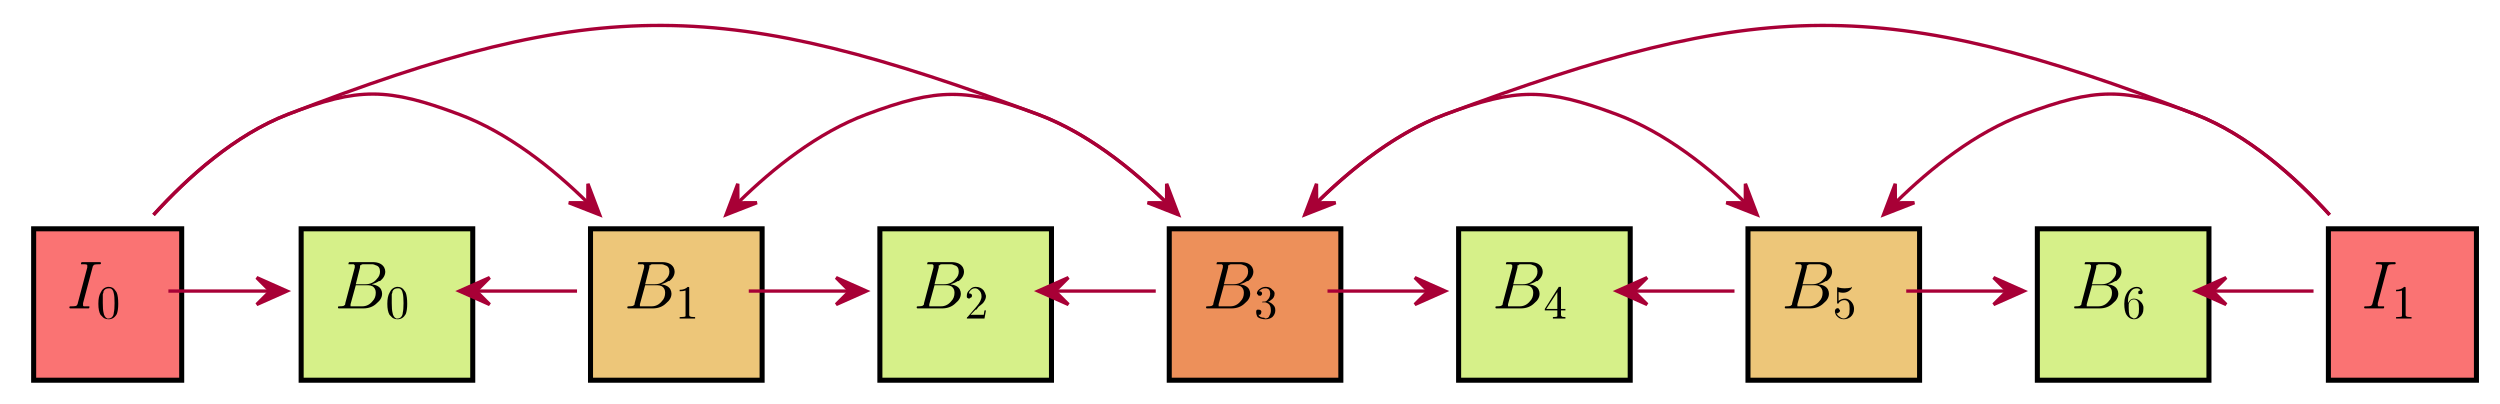 <?xml version="1.0" encoding="UTF-8" standalone="no"?><svg xmlns="http://www.w3.org/2000/svg" xmlns:xlink="http://www.w3.org/1999/xlink" contentScriptType="application/ecmascript" contentStyleType="text/css" height="120px" preserveAspectRatio="none" style="width:743px;height:120px;" version="1.1" viewBox="0 0 743 120" width="743px" zoomAndPan="magnify"><defs><filter height="300%" id="f193chh632ljaj" width="300%" x="-1" y="-1"><feGaussianBlur result="blurOut" stdDeviation="2.0"/><feColorMatrix in="blurOut" result="blurOut2" type="matrix" values="0 0 0 0 0 0 0 0 0 0 0 0 0 0 0 0 0 0 .4 0"/><feOffset dx="4.0" dy="4.0" in="blurOut2" result="blurOut3"/><feBlend in="SourceGraphic" in2="blurOut3" mode="normal"/></filter></defs><g><!--MD5=[6b0e729622303f4def5f3eba755f4c5f]
entity b0--><rect fill="#fa7373" filter="url(#f193chh632ljaj)" height="45" style="stroke: #000000; stroke-width: 1.5;" width="44" x="6" y="64"/><svg x="16" y="74"><!--Generated by the Batik Graphics2D SVG Generator--><defs id="genericDefs"
  /><g
  ><g transform="scale(20,20) translate(0.2,0.883)" style="font-size:1; text-rendering:geometricPrecision; color-rendering:optimizeQuality; image-rendering:optimizeQuality; font-family:&apos;jlm_cmmi10&apos;; color-interpolation:linearRGB;"
    ><path style="stroke:none;" d="M0.375 -0.609 L0.234 -0.078 Q0.234 -0.062 0.234 -0.047 Q0.234 -0.031 0.25 -0.031 L0.25 -0.031 L0.25 -0.031 Q0.25 -0.031 0.266 -0.031 Q0.281 -0.031 0.297 -0.031 Q0.328 -0.031 0.328 -0.031 Q0.328 -0.016 0.328 -0.016 Q0.328 0 0.312 0 L0.188 0 L0.188 0 L0.047 0 L0.047 0 Q0.031 0 0.031 -0.016 Q0.031 -0.031 0.047 -0.031 Q0.047 -0.031 0.062 -0.031 Q0.141 -0.031 0.141 -0.047 Q0.156 -0.062 0.156 -0.078 L0.297 -0.609 Q0.297 -0.625 0.297 -0.641 Q0.297 -0.656 0.25 -0.656 L0.25 -0.656 L0.219 -0.656 Q0.203 -0.656 0.203 -0.656 Q0.203 -0.688 0.219 -0.688 L0.344 -0.688 L0.344 -0.688 L0.484 -0.688 L0.484 -0.688 Q0.5 -0.688 0.5 -0.672 Q0.5 -0.656 0.484 -0.656 Q0.484 -0.656 0.469 -0.656 Q0.391 -0.656 0.391 -0.641 Q0.375 -0.625 0.375 -0.609 Z"
    /></g
    ><g transform="matrix(20,0,0,20,0,0) translate(0.64,1.033) scale(0.7,0.7)" style="font-size:1; text-rendering:geometricPrecision; color-rendering:optimizeQuality; image-rendering:optimizeQuality; font-family:&apos;jlm_cmr10&apos;; color-interpolation:linearRGB;"
    ><path style="stroke:none;" d="M0.453 -0.312 Q0.453 -0.172 0.422 -0.094 Q0.359 0.016 0.25 0.016 Q0.156 0.016 0.109 -0.047 Q0.094 -0.062 0.078 -0.078 Q0.031 -0.156 0.031 -0.312 Q0.031 -0.469 0.078 -0.547 Q0.125 -0.656 0.234 -0.672 L0.25 -0.672 Q0.344 -0.672 0.391 -0.594 L0.391 -0.594 Q0.406 -0.578 0.422 -0.547 Q0.453 -0.469 0.453 -0.312 ZM0.25 0 L0.25 0 Q0.312 0 0.344 -0.062 Q0.359 -0.094 0.359 -0.125 Q0.375 -0.188 0.375 -0.328 Q0.375 -0.469 0.359 -0.531 Q0.344 -0.625 0.281 -0.641 Q0.266 -0.641 0.25 -0.641 Q0.172 -0.641 0.141 -0.578 Q0.141 -0.547 0.125 -0.516 Q0.125 -0.469 0.125 -0.328 Q0.125 -0.188 0.141 -0.125 Q0.156 -0.031 0.219 0 Q0.234 0 0.25 0 Z"
    /></g
  ></g
></svg
>
<!--MD5=[55492eb1c4b62cc9e892e1fafdaeb44c]
entity b1--><rect fill="#d6f089" filter="url(#f193chh632ljaj)" height="45" style="stroke: #000000; stroke-width: 1.5;" width="51" x="85.5" y="64"/><svg x="95.5" y="74"><!--Generated by the Batik Graphics2D SVG Generator--><defs id="genericDefs"
  /><g
  ><g transform="scale(20,20) translate(0.2,0.883)" style="font-size:1; text-rendering:geometricPrecision; color-rendering:optimizeQuality; image-rendering:optimizeQuality; font-family:&apos;jlm_cmmi10&apos;; color-interpolation:linearRGB;"
    ><path style="stroke:none;" d="M0.156 -0.078 L0.297 -0.609 Q0.297 -0.625 0.297 -0.641 Q0.297 -0.641 0.281 -0.656 L0.281 -0.656 L0.281 -0.656 Q0.281 -0.656 0.266 -0.656 Q0.25 -0.656 0.234 -0.656 Q0.203 -0.656 0.203 -0.656 Q0.203 -0.688 0.219 -0.688 L0.219 -0.688 L0.219 -0.688 L0.234 -0.688 L0.562 -0.688 Q0.688 -0.688 0.734 -0.609 Q0.75 -0.578 0.75 -0.547 Q0.75 -0.469 0.672 -0.406 Q0.672 -0.406 0.656 -0.406 Q0.609 -0.375 0.547 -0.359 Q0.656 -0.344 0.688 -0.281 Q0.703 -0.25 0.703 -0.219 Q0.703 -0.141 0.625 -0.078 L0.625 -0.078 Q0.547 0 0.422 0 L0.062 0 Q0.047 0 0.047 -0.016 Q0.047 -0.031 0.062 -0.031 L0.062 -0.031 Q0.141 -0.031 0.141 -0.047 Q0.156 -0.047 0.156 -0.078 Q0.156 -0.078 0.156 -0.078 ZM0.312 -0.359 L0.453 -0.359 Q0.562 -0.359 0.625 -0.438 Q0.672 -0.484 0.672 -0.547 Q0.672 -0.625 0.609 -0.641 Q0.578 -0.656 0.562 -0.656 L0.422 -0.656 Q0.391 -0.656 0.391 -0.641 L0.391 -0.641 L0.391 -0.641 L0.375 -0.641 L0.375 -0.641 Q0.375 -0.641 0.375 -0.609 L0.312 -0.359 ZM0.266 -0.031 L0.406 -0.031 Q0.5 -0.031 0.562 -0.109 Q0.609 -0.156 0.609 -0.234 Q0.609 -0.297 0.562 -0.328 Q0.531 -0.344 0.5 -0.344 L0.312 -0.344 L0.234 -0.062 Q0.234 -0.047 0.234 -0.047 Q0.234 -0.031 0.234 -0.031 L0.234 -0.031 L0.234 -0.031 L0.25 -0.031 Q0.25 -0.031 0.266 -0.031 Z"
    /></g
    ><g transform="matrix(20,0,0,20,0,0) translate(0.959,1.033) scale(0.7,0.7)" style="font-size:1; text-rendering:geometricPrecision; color-rendering:optimizeQuality; image-rendering:optimizeQuality; font-family:&apos;jlm_cmr10&apos;; color-interpolation:linearRGB;"
    ><path style="stroke:none;" d="M0.453 -0.312 Q0.453 -0.172 0.422 -0.094 Q0.359 0.016 0.25 0.016 Q0.156 0.016 0.109 -0.047 Q0.094 -0.062 0.078 -0.078 Q0.031 -0.156 0.031 -0.312 Q0.031 -0.469 0.078 -0.547 Q0.125 -0.656 0.234 -0.672 L0.25 -0.672 Q0.344 -0.672 0.391 -0.594 L0.391 -0.594 Q0.406 -0.578 0.422 -0.547 Q0.453 -0.469 0.453 -0.312 ZM0.25 0 L0.25 0 Q0.312 0 0.344 -0.062 Q0.359 -0.094 0.359 -0.125 Q0.375 -0.188 0.375 -0.328 Q0.375 -0.469 0.359 -0.531 Q0.344 -0.625 0.281 -0.641 Q0.266 -0.641 0.25 -0.641 Q0.172 -0.641 0.141 -0.578 Q0.141 -0.547 0.125 -0.516 Q0.125 -0.469 0.125 -0.328 Q0.125 -0.188 0.141 -0.125 Q0.156 -0.031 0.219 0 Q0.234 0 0.25 0 Z"
    /></g
  ></g
></svg
>
<!--MD5=[bb04a20f8ffc3fa40d9086bdeb8759dc]
entity b2--><rect fill="#edc679" filter="url(#f193chh632ljaj)" height="45" style="stroke: #000000; stroke-width: 1.5;" width="51" x="171.5" y="64"/><svg x="181.5" y="74"><!--Generated by the Batik Graphics2D SVG Generator--><defs id="genericDefs"
  /><g
  ><g transform="scale(20,20) translate(0.2,0.883)" style="font-size:1; text-rendering:geometricPrecision; color-rendering:optimizeQuality; image-rendering:optimizeQuality; font-family:&apos;jlm_cmmi10&apos;; color-interpolation:linearRGB;"
    ><path style="stroke:none;" d="M0.156 -0.078 L0.297 -0.609 Q0.297 -0.625 0.297 -0.641 Q0.297 -0.641 0.281 -0.656 L0.281 -0.656 L0.281 -0.656 Q0.281 -0.656 0.266 -0.656 Q0.25 -0.656 0.234 -0.656 Q0.203 -0.656 0.203 -0.656 Q0.203 -0.688 0.219 -0.688 L0.219 -0.688 L0.219 -0.688 L0.234 -0.688 L0.562 -0.688 Q0.688 -0.688 0.734 -0.609 Q0.75 -0.578 0.75 -0.547 Q0.75 -0.469 0.672 -0.406 Q0.672 -0.406 0.656 -0.406 Q0.609 -0.375 0.547 -0.359 Q0.656 -0.344 0.688 -0.281 Q0.703 -0.25 0.703 -0.219 Q0.703 -0.141 0.625 -0.078 L0.625 -0.078 Q0.547 0 0.422 0 L0.062 0 Q0.047 0 0.047 -0.016 Q0.047 -0.031 0.062 -0.031 L0.062 -0.031 Q0.141 -0.031 0.141 -0.047 Q0.156 -0.047 0.156 -0.078 Q0.156 -0.078 0.156 -0.078 ZM0.312 -0.359 L0.453 -0.359 Q0.562 -0.359 0.625 -0.438 Q0.672 -0.484 0.672 -0.547 Q0.672 -0.625 0.609 -0.641 Q0.578 -0.656 0.562 -0.656 L0.422 -0.656 Q0.391 -0.656 0.391 -0.641 L0.391 -0.641 L0.391 -0.641 L0.375 -0.641 L0.375 -0.641 Q0.375 -0.641 0.375 -0.609 L0.312 -0.359 ZM0.266 -0.031 L0.406 -0.031 Q0.5 -0.031 0.562 -0.109 Q0.609 -0.156 0.609 -0.234 Q0.609 -0.297 0.562 -0.328 Q0.531 -0.344 0.5 -0.344 L0.312 -0.344 L0.234 -0.062 Q0.234 -0.047 0.234 -0.047 Q0.234 -0.031 0.234 -0.031 L0.234 -0.031 L0.234 -0.031 L0.25 -0.031 Q0.25 -0.031 0.266 -0.031 Z"
    /></g
    ><g transform="matrix(20,0,0,20,0,0) translate(0.959,1.033) scale(0.7,0.7)" style="font-size:1; text-rendering:geometricPrecision; color-rendering:optimizeQuality; image-rendering:optimizeQuality; font-family:&apos;jlm_cmr10&apos;; color-interpolation:linearRGB;"
    ><path style="stroke:none;" d="M0.297 -0.641 L0.297 -0.078 Q0.297 -0.047 0.312 -0.047 Q0.328 -0.031 0.391 -0.031 L0.422 -0.031 L0.422 0 Q0.391 0 0.25 0 Q0.125 0 0.094 0 L0.094 -0.031 L0.125 -0.031 Q0.203 -0.031 0.219 -0.047 L0.219 -0.047 Q0.219 -0.062 0.219 -0.078 L0.219 -0.594 Q0.172 -0.578 0.094 -0.578 L0.094 -0.609 Q0.203 -0.609 0.266 -0.672 Q0.297 -0.672 0.297 -0.656 L0.297 -0.656 L0.297 -0.656 Q0.297 -0.656 0.297 -0.641 Z"
    /></g
  ></g
></svg
>
<!--MD5=[e9d95f20fc99ce2fb8b977df372e67de]
entity b3--><rect fill="#d6f089" filter="url(#f193chh632ljaj)" height="45" style="stroke: #000000; stroke-width: 1.5;" width="51" x="257.5" y="64"/><svg x="267.5" y="74"><!--Generated by the Batik Graphics2D SVG Generator--><defs id="genericDefs"
  /><g
  ><g transform="scale(20,20) translate(0.2,0.883)" style="font-size:1; text-rendering:geometricPrecision; color-rendering:optimizeQuality; image-rendering:optimizeQuality; font-family:&apos;jlm_cmmi10&apos;; color-interpolation:linearRGB;"
    ><path style="stroke:none;" d="M0.156 -0.078 L0.297 -0.609 Q0.297 -0.625 0.297 -0.641 Q0.297 -0.641 0.281 -0.656 L0.281 -0.656 L0.281 -0.656 Q0.281 -0.656 0.266 -0.656 Q0.25 -0.656 0.234 -0.656 Q0.203 -0.656 0.203 -0.656 Q0.203 -0.688 0.219 -0.688 L0.219 -0.688 L0.219 -0.688 L0.234 -0.688 L0.562 -0.688 Q0.688 -0.688 0.734 -0.609 Q0.75 -0.578 0.75 -0.547 Q0.75 -0.469 0.672 -0.406 Q0.672 -0.406 0.656 -0.406 Q0.609 -0.375 0.547 -0.359 Q0.656 -0.344 0.688 -0.281 Q0.703 -0.25 0.703 -0.219 Q0.703 -0.141 0.625 -0.078 L0.625 -0.078 Q0.547 0 0.422 0 L0.062 0 Q0.047 0 0.047 -0.016 Q0.047 -0.031 0.062 -0.031 L0.062 -0.031 Q0.141 -0.031 0.141 -0.047 Q0.156 -0.047 0.156 -0.078 Q0.156 -0.078 0.156 -0.078 ZM0.312 -0.359 L0.453 -0.359 Q0.562 -0.359 0.625 -0.438 Q0.672 -0.484 0.672 -0.547 Q0.672 -0.625 0.609 -0.641 Q0.578 -0.656 0.562 -0.656 L0.422 -0.656 Q0.391 -0.656 0.391 -0.641 L0.391 -0.641 L0.391 -0.641 L0.375 -0.641 L0.375 -0.641 Q0.375 -0.641 0.375 -0.609 L0.312 -0.359 ZM0.266 -0.031 L0.406 -0.031 Q0.5 -0.031 0.562 -0.109 Q0.609 -0.156 0.609 -0.234 Q0.609 -0.297 0.562 -0.328 Q0.531 -0.344 0.5 -0.344 L0.312 -0.344 L0.234 -0.062 Q0.234 -0.047 0.234 -0.047 Q0.234 -0.031 0.234 -0.031 L0.234 -0.031 L0.234 -0.031 L0.25 -0.031 Q0.25 -0.031 0.266 -0.031 Z"
    /></g
    ><g transform="matrix(20,0,0,20,0,0) translate(0.959,1.033) scale(0.7,0.7)" style="font-size:1; text-rendering:geometricPrecision; color-rendering:optimizeQuality; image-rendering:optimizeQuality; font-family:&apos;jlm_cmr10&apos;; color-interpolation:linearRGB;"
    ><path style="stroke:none;" d="M0.453 -0.172 L0.453 -0.172 L0.422 0 L0.047 0 Q0.047 -0.031 0.062 -0.031 L0.062 -0.031 L0.25 -0.25 Q0.359 -0.375 0.359 -0.469 Q0.359 -0.562 0.297 -0.609 L0.297 -0.609 L0.297 -0.609 Q0.266 -0.641 0.219 -0.641 Q0.156 -0.641 0.109 -0.578 Q0.094 -0.562 0.094 -0.531 Q0.094 -0.531 0.109 -0.531 Q0.141 -0.531 0.156 -0.5 L0.156 -0.5 Q0.156 -0.484 0.156 -0.484 Q0.156 -0.438 0.109 -0.438 Q0.109 -0.422 0.109 -0.422 Q0.062 -0.422 0.047 -0.453 Q0.047 -0.469 0.047 -0.484 Q0.047 -0.562 0.109 -0.609 Q0.156 -0.672 0.234 -0.672 Q0.344 -0.672 0.406 -0.594 Q0.438 -0.547 0.453 -0.484 Q0.453 -0.484 0.453 -0.469 Q0.453 -0.406 0.391 -0.328 Q0.359 -0.297 0.297 -0.25 L0.25 -0.188 L0.234 -0.188 L0.125 -0.078 L0.312 -0.078 Q0.391 -0.078 0.406 -0.078 Q0.406 -0.094 0.422 -0.172 L0.453 -0.172 Z"
    /></g
  ></g
></svg
>
<!--MD5=[1ce960fb38560755b862e8efbf4a4ac4]
entity b4--><rect fill="#ed905a" filter="url(#f193chh632ljaj)" height="45" style="stroke: #000000; stroke-width: 1.5;" width="51" x="343.5" y="64"/><svg x="353.5" y="74"><!--Generated by the Batik Graphics2D SVG Generator--><defs id="genericDefs"
  /><g
  ><g transform="scale(20,20) translate(0.2,0.883)" style="font-size:1; text-rendering:geometricPrecision; color-rendering:optimizeQuality; image-rendering:optimizeQuality; font-family:&apos;jlm_cmmi10&apos;; color-interpolation:linearRGB;"
    ><path style="stroke:none;" d="M0.156 -0.078 L0.297 -0.609 Q0.297 -0.625 0.297 -0.641 Q0.297 -0.641 0.281 -0.656 L0.281 -0.656 L0.281 -0.656 Q0.281 -0.656 0.266 -0.656 Q0.25 -0.656 0.234 -0.656 Q0.203 -0.656 0.203 -0.656 Q0.203 -0.688 0.219 -0.688 L0.219 -0.688 L0.219 -0.688 L0.234 -0.688 L0.562 -0.688 Q0.688 -0.688 0.734 -0.609 Q0.75 -0.578 0.75 -0.547 Q0.75 -0.469 0.672 -0.406 Q0.672 -0.406 0.656 -0.406 Q0.609 -0.375 0.547 -0.359 Q0.656 -0.344 0.688 -0.281 Q0.703 -0.25 0.703 -0.219 Q0.703 -0.141 0.625 -0.078 L0.625 -0.078 Q0.547 0 0.422 0 L0.062 0 Q0.047 0 0.047 -0.016 Q0.047 -0.031 0.062 -0.031 L0.062 -0.031 Q0.141 -0.031 0.141 -0.047 Q0.156 -0.047 0.156 -0.078 Q0.156 -0.078 0.156 -0.078 ZM0.312 -0.359 L0.453 -0.359 Q0.562 -0.359 0.625 -0.438 Q0.672 -0.484 0.672 -0.547 Q0.672 -0.625 0.609 -0.641 Q0.578 -0.656 0.562 -0.656 L0.422 -0.656 Q0.391 -0.656 0.391 -0.641 L0.391 -0.641 L0.391 -0.641 L0.375 -0.641 L0.375 -0.641 Q0.375 -0.641 0.375 -0.609 L0.312 -0.359 ZM0.266 -0.031 L0.406 -0.031 Q0.5 -0.031 0.562 -0.109 Q0.609 -0.156 0.609 -0.234 Q0.609 -0.297 0.562 -0.328 Q0.531 -0.344 0.5 -0.344 L0.312 -0.344 L0.234 -0.062 Q0.234 -0.047 0.234 -0.047 Q0.234 -0.031 0.234 -0.031 L0.234 -0.031 L0.234 -0.031 L0.25 -0.031 Q0.25 -0.031 0.266 -0.031 Z"
    /></g
    ><g transform="matrix(20,0,0,20,0,0) translate(0.959,1.033) scale(0.7,0.7)" style="font-size:1; text-rendering:geometricPrecision; color-rendering:optimizeQuality; image-rendering:optimizeQuality; font-family:&apos;jlm_cmr10&apos;; color-interpolation:linearRGB;"
    ><path style="stroke:none;" d="M0.297 -0.359 L0.297 -0.359 Q0.391 -0.328 0.438 -0.25 Q0.453 -0.219 0.453 -0.172 Q0.453 -0.094 0.391 -0.031 Q0.328 0.016 0.25 0.016 Q0.141 0.016 0.078 -0.031 Q0.047 -0.078 0.047 -0.141 Q0.047 -0.188 0.078 -0.188 Q0.094 -0.188 0.094 -0.188 Q0.141 -0.188 0.156 -0.156 Q0.156 -0.141 0.156 -0.141 Q0.156 -0.094 0.125 -0.078 Q0.109 -0.078 0.094 -0.078 Q0.125 -0.016 0.219 -0.016 Q0.234 0 0.234 0 Q0.312 0 0.328 -0.062 Q0.359 -0.109 0.359 -0.172 Q0.359 -0.297 0.281 -0.328 Q0.25 -0.344 0.234 -0.344 L0.188 -0.344 Q0.172 -0.344 0.172 -0.344 Q0.172 -0.359 0.188 -0.359 Q0.203 -0.359 0.219 -0.359 Q0.266 -0.359 0.297 -0.406 L0.297 -0.406 L0.297 -0.406 L0.297 -0.406 L0.297 -0.406 L0.312 -0.422 Q0.344 -0.469 0.344 -0.531 Q0.344 -0.625 0.266 -0.641 Q0.25 -0.641 0.234 -0.641 Q0.172 -0.641 0.125 -0.594 Q0.109 -0.594 0.109 -0.578 Q0.172 -0.578 0.172 -0.531 Q0.172 -0.5 0.141 -0.484 Q0.125 -0.484 0.125 -0.484 Q0.078 -0.484 0.078 -0.516 L0.078 -0.516 L0.078 -0.516 Q0.062 -0.516 0.062 -0.531 Q0.062 -0.594 0.141 -0.641 Q0.188 -0.672 0.25 -0.672 Q0.344 -0.672 0.391 -0.609 L0.391 -0.609 Q0.438 -0.578 0.438 -0.531 Q0.438 -0.438 0.359 -0.391 Q0.328 -0.359 0.297 -0.359 Z"
    /></g
  ></g
></svg
>
<!--MD5=[6014ab6cb842fed337e5b1a1d27ca8e7]
entity b1x--><rect fill="#d6f089" filter="url(#f193chh632ljaj)" height="45" style="stroke: #000000; stroke-width: 1.5;" width="51" x="429.5" y="64"/><svg x="439.5" y="74"><!--Generated by the Batik Graphics2D SVG Generator--><defs id="genericDefs"
  /><g
  ><g transform="scale(20,20) translate(0.2,0.883)" style="font-size:1; text-rendering:geometricPrecision; color-rendering:optimizeQuality; image-rendering:optimizeQuality; font-family:&apos;jlm_cmmi10&apos;; color-interpolation:linearRGB;"
    ><path style="stroke:none;" d="M0.156 -0.078 L0.297 -0.609 Q0.297 -0.625 0.297 -0.641 Q0.297 -0.641 0.281 -0.656 L0.281 -0.656 L0.281 -0.656 Q0.281 -0.656 0.266 -0.656 Q0.25 -0.656 0.234 -0.656 Q0.203 -0.656 0.203 -0.656 Q0.203 -0.688 0.219 -0.688 L0.219 -0.688 L0.219 -0.688 L0.234 -0.688 L0.562 -0.688 Q0.688 -0.688 0.734 -0.609 Q0.75 -0.578 0.75 -0.547 Q0.75 -0.469 0.672 -0.406 Q0.672 -0.406 0.656 -0.406 Q0.609 -0.375 0.547 -0.359 Q0.656 -0.344 0.688 -0.281 Q0.703 -0.25 0.703 -0.219 Q0.703 -0.141 0.625 -0.078 L0.625 -0.078 Q0.547 0 0.422 0 L0.062 0 Q0.047 0 0.047 -0.016 Q0.047 -0.031 0.062 -0.031 L0.062 -0.031 Q0.141 -0.031 0.141 -0.047 Q0.156 -0.047 0.156 -0.078 Q0.156 -0.078 0.156 -0.078 ZM0.312 -0.359 L0.453 -0.359 Q0.562 -0.359 0.625 -0.438 Q0.672 -0.484 0.672 -0.547 Q0.672 -0.625 0.609 -0.641 Q0.578 -0.656 0.562 -0.656 L0.422 -0.656 Q0.391 -0.656 0.391 -0.641 L0.391 -0.641 L0.391 -0.641 L0.375 -0.641 L0.375 -0.641 Q0.375 -0.641 0.375 -0.609 L0.312 -0.359 ZM0.266 -0.031 L0.406 -0.031 Q0.5 -0.031 0.562 -0.109 Q0.609 -0.156 0.609 -0.234 Q0.609 -0.297 0.562 -0.328 Q0.531 -0.344 0.5 -0.344 L0.312 -0.344 L0.234 -0.062 Q0.234 -0.047 0.234 -0.047 Q0.234 -0.031 0.234 -0.031 L0.234 -0.031 L0.234 -0.031 L0.25 -0.031 Q0.25 -0.031 0.266 -0.031 Z"
    /></g
    ><g transform="matrix(20,0,0,20,0,0) translate(0.959,1.033) scale(0.7,0.7)" style="font-size:1; text-rendering:geometricPrecision; color-rendering:optimizeQuality; image-rendering:optimizeQuality; font-family:&apos;jlm_cmr10&apos;; color-interpolation:linearRGB;"
    ><path style="stroke:none;" d="M0.031 -0.172 L0.031 -0.203 L0.328 -0.672 Q0.344 -0.672 0.359 -0.672 Q0.375 -0.672 0.375 -0.672 L0.375 -0.656 L0.375 -0.203 L0.469 -0.203 L0.469 -0.172 L0.375 -0.172 L0.375 -0.078 Q0.375 -0.047 0.391 -0.047 Q0.391 -0.031 0.453 -0.031 L0.469 -0.031 L0.469 0 Q0.422 0 0.328 0 Q0.234 0 0.203 0 L0.203 -0.031 L0.219 -0.031 Q0.281 -0.031 0.297 -0.047 Q0.297 -0.062 0.297 -0.078 L0.297 -0.172 L0.031 -0.172 ZM0.297 -0.203 L0.297 -0.562 L0.062 -0.203 L0.297 -0.203 Z"
    /></g
  ></g
></svg
>
<!--MD5=[f8fb026ba308eccece3e2d37d0d37882]
entity b2x--><rect fill="#edc679" filter="url(#f193chh632ljaj)" height="45" style="stroke: #000000; stroke-width: 1.5;" width="51" x="515.5" y="64"/><svg x="525.5" y="74"><!--Generated by the Batik Graphics2D SVG Generator--><defs id="genericDefs"
  /><g
  ><g transform="scale(20,20) translate(0.2,0.883)" style="font-size:1; text-rendering:geometricPrecision; color-rendering:optimizeQuality; image-rendering:optimizeQuality; font-family:&apos;jlm_cmmi10&apos;; color-interpolation:linearRGB;"
    ><path style="stroke:none;" d="M0.156 -0.078 L0.297 -0.609 Q0.297 -0.625 0.297 -0.641 Q0.297 -0.641 0.281 -0.656 L0.281 -0.656 L0.281 -0.656 Q0.281 -0.656 0.266 -0.656 Q0.25 -0.656 0.234 -0.656 Q0.203 -0.656 0.203 -0.656 Q0.203 -0.688 0.219 -0.688 L0.219 -0.688 L0.219 -0.688 L0.234 -0.688 L0.562 -0.688 Q0.688 -0.688 0.734 -0.609 Q0.75 -0.578 0.75 -0.547 Q0.75 -0.469 0.672 -0.406 Q0.672 -0.406 0.656 -0.406 Q0.609 -0.375 0.547 -0.359 Q0.656 -0.344 0.688 -0.281 Q0.703 -0.25 0.703 -0.219 Q0.703 -0.141 0.625 -0.078 L0.625 -0.078 Q0.547 0 0.422 0 L0.062 0 Q0.047 0 0.047 -0.016 Q0.047 -0.031 0.062 -0.031 L0.062 -0.031 Q0.141 -0.031 0.141 -0.047 Q0.156 -0.047 0.156 -0.078 Q0.156 -0.078 0.156 -0.078 ZM0.312 -0.359 L0.453 -0.359 Q0.562 -0.359 0.625 -0.438 Q0.672 -0.484 0.672 -0.547 Q0.672 -0.625 0.609 -0.641 Q0.578 -0.656 0.562 -0.656 L0.422 -0.656 Q0.391 -0.656 0.391 -0.641 L0.391 -0.641 L0.391 -0.641 L0.375 -0.641 L0.375 -0.641 Q0.375 -0.641 0.375 -0.609 L0.312 -0.359 ZM0.266 -0.031 L0.406 -0.031 Q0.5 -0.031 0.562 -0.109 Q0.609 -0.156 0.609 -0.234 Q0.609 -0.297 0.562 -0.328 Q0.531 -0.344 0.5 -0.344 L0.312 -0.344 L0.234 -0.062 Q0.234 -0.047 0.234 -0.047 Q0.234 -0.031 0.234 -0.031 L0.234 -0.031 L0.234 -0.031 L0.25 -0.031 Q0.25 -0.031 0.266 -0.031 Z"
    /></g
    ><g transform="matrix(20,0,0,20,0,0) translate(0.959,1.033) scale(0.7,0.7)" style="font-size:1; text-rendering:geometricPrecision; color-rendering:optimizeQuality; image-rendering:optimizeQuality; font-family:&apos;jlm_cmr10&apos;; color-interpolation:linearRGB;"
    ><path style="stroke:none;" d="M0.453 -0.203 L0.453 -0.203 Q0.453 -0.094 0.375 -0.031 Q0.312 0.016 0.234 0.016 Q0.141 0.016 0.078 -0.062 Q0.047 -0.109 0.047 -0.156 Q0.047 -0.203 0.094 -0.219 Q0.094 -0.219 0.094 -0.219 Q0.141 -0.219 0.141 -0.188 Q0.156 -0.172 0.156 -0.172 Q0.156 -0.141 0.125 -0.125 Q0.109 -0.109 0.094 -0.109 Q0.094 -0.109 0.078 -0.125 Q0.094 -0.062 0.156 -0.031 Q0.188 0 0.234 0 Q0.297 0 0.344 -0.078 Q0.359 -0.109 0.359 -0.203 Q0.359 -0.297 0.344 -0.328 Q0.312 -0.391 0.25 -0.391 Q0.172 -0.391 0.125 -0.328 Q0.125 -0.312 0.109 -0.312 Q0.109 -0.312 0.094 -0.328 L0.094 -0.344 L0.094 -0.641 Q0.094 -0.656 0.109 -0.672 Q0.109 -0.672 0.125 -0.656 Q0.188 -0.641 0.25 -0.641 Q0.328 -0.641 0.391 -0.656 Q0.391 -0.672 0.406 -0.672 Q0.406 -0.672 0.406 -0.656 Q0.406 -0.641 0.375 -0.609 Q0.312 -0.547 0.219 -0.547 Q0.172 -0.547 0.125 -0.562 L0.125 -0.375 Q0.188 -0.422 0.266 -0.422 Q0.344 -0.422 0.406 -0.344 Q0.453 -0.281 0.453 -0.203 Z"
    /></g
  ></g
></svg
>
<!--MD5=[cb7a0c059b0b23da7ff3608254a61436]
entity b3x--><rect fill="#d6f089" filter="url(#f193chh632ljaj)" height="45" style="stroke: #000000; stroke-width: 1.5;" width="51" x="601.5" y="64"/><svg x="611.5" y="74"><!--Generated by the Batik Graphics2D SVG Generator--><defs id="genericDefs"
  /><g
  ><g transform="scale(20,20) translate(0.2,0.883)" style="font-size:1; text-rendering:geometricPrecision; color-rendering:optimizeQuality; image-rendering:optimizeQuality; font-family:&apos;jlm_cmmi10&apos;; color-interpolation:linearRGB;"
    ><path style="stroke:none;" d="M0.156 -0.078 L0.297 -0.609 Q0.297 -0.625 0.297 -0.641 Q0.297 -0.641 0.281 -0.656 L0.281 -0.656 L0.281 -0.656 Q0.281 -0.656 0.266 -0.656 Q0.25 -0.656 0.234 -0.656 Q0.203 -0.656 0.203 -0.656 Q0.203 -0.688 0.219 -0.688 L0.219 -0.688 L0.219 -0.688 L0.234 -0.688 L0.562 -0.688 Q0.688 -0.688 0.734 -0.609 Q0.75 -0.578 0.75 -0.547 Q0.75 -0.469 0.672 -0.406 Q0.672 -0.406 0.656 -0.406 Q0.609 -0.375 0.547 -0.359 Q0.656 -0.344 0.688 -0.281 Q0.703 -0.25 0.703 -0.219 Q0.703 -0.141 0.625 -0.078 L0.625 -0.078 Q0.547 0 0.422 0 L0.062 0 Q0.047 0 0.047 -0.016 Q0.047 -0.031 0.062 -0.031 L0.062 -0.031 Q0.141 -0.031 0.141 -0.047 Q0.156 -0.047 0.156 -0.078 Q0.156 -0.078 0.156 -0.078 ZM0.312 -0.359 L0.453 -0.359 Q0.562 -0.359 0.625 -0.438 Q0.672 -0.484 0.672 -0.547 Q0.672 -0.625 0.609 -0.641 Q0.578 -0.656 0.562 -0.656 L0.422 -0.656 Q0.391 -0.656 0.391 -0.641 L0.391 -0.641 L0.391 -0.641 L0.375 -0.641 L0.375 -0.641 Q0.375 -0.641 0.375 -0.609 L0.312 -0.359 ZM0.266 -0.031 L0.406 -0.031 Q0.5 -0.031 0.562 -0.109 Q0.609 -0.156 0.609 -0.234 Q0.609 -0.297 0.562 -0.328 Q0.531 -0.344 0.5 -0.344 L0.312 -0.344 L0.234 -0.062 Q0.234 -0.047 0.234 -0.047 Q0.234 -0.031 0.234 -0.031 L0.234 -0.031 L0.234 -0.031 L0.25 -0.031 Q0.25 -0.031 0.266 -0.031 Z"
    /></g
    ><g transform="matrix(20,0,0,20,0,0) translate(0.959,1.033) scale(0.7,0.7)" style="font-size:1; text-rendering:geometricPrecision; color-rendering:optimizeQuality; image-rendering:optimizeQuality; font-family:&apos;jlm_cmr10&apos;; color-interpolation:linearRGB;"
    ><path style="stroke:none;" d="M0.125 -0.328 L0.125 -0.328 Q0.172 -0.422 0.25 -0.422 Q0.344 -0.422 0.406 -0.344 Q0.438 -0.312 0.453 -0.25 Q0.453 -0.234 0.453 -0.203 Q0.453 -0.094 0.375 -0.031 Q0.328 0.016 0.25 0.016 Q0.156 0.016 0.094 -0.078 Q0.047 -0.156 0.047 -0.312 Q0.047 -0.484 0.141 -0.594 Q0.219 -0.672 0.312 -0.672 Q0.391 -0.672 0.422 -0.609 Q0.438 -0.578 0.438 -0.562 Q0.438 -0.516 0.391 -0.516 Q0.391 -0.516 0.391 -0.516 Q0.359 -0.516 0.344 -0.531 Q0.344 -0.547 0.344 -0.562 Q0.344 -0.594 0.391 -0.594 Q0.375 -0.641 0.312 -0.641 Q0.234 -0.641 0.188 -0.578 Q0.125 -0.5 0.125 -0.359 L0.125 -0.328 ZM0.25 0 L0.25 0 Q0.312 0 0.344 -0.078 Q0.359 -0.109 0.359 -0.203 Q0.359 -0.312 0.344 -0.344 Q0.312 -0.406 0.25 -0.406 Q0.172 -0.406 0.141 -0.312 Q0.141 -0.266 0.141 -0.219 Q0.141 -0.125 0.156 -0.078 Q0.172 -0.031 0.219 -0.016 Q0.234 0 0.25 0 Z"
    /></g
  ></g
></svg
>
<!--MD5=[cb84d7b689a742b23164a973c87b1153]
entity b4x--><rect fill="#fa7373" filter="url(#f193chh632ljaj)" height="45" style="stroke: #000000; stroke-width: 1.5;" width="44" x="688" y="64"/><svg x="698" y="74"><!--Generated by the Batik Graphics2D SVG Generator--><defs id="genericDefs"
  /><g
  ><g transform="scale(20,20) translate(0.2,0.883)" style="font-size:1; text-rendering:geometricPrecision; color-rendering:optimizeQuality; image-rendering:optimizeQuality; font-family:&apos;jlm_cmmi10&apos;; color-interpolation:linearRGB;"
    ><path style="stroke:none;" d="M0.375 -0.609 L0.234 -0.078 Q0.234 -0.062 0.234 -0.047 Q0.234 -0.031 0.25 -0.031 L0.25 -0.031 L0.25 -0.031 Q0.25 -0.031 0.266 -0.031 Q0.281 -0.031 0.297 -0.031 Q0.328 -0.031 0.328 -0.031 Q0.328 -0.016 0.328 -0.016 Q0.328 0 0.312 0 L0.188 0 L0.188 0 L0.047 0 L0.047 0 Q0.031 0 0.031 -0.016 Q0.031 -0.031 0.047 -0.031 Q0.047 -0.031 0.062 -0.031 Q0.141 -0.031 0.141 -0.047 Q0.156 -0.062 0.156 -0.078 L0.297 -0.609 Q0.297 -0.625 0.297 -0.641 Q0.297 -0.656 0.25 -0.656 L0.25 -0.656 L0.219 -0.656 Q0.203 -0.656 0.203 -0.656 Q0.203 -0.688 0.219 -0.688 L0.344 -0.688 L0.344 -0.688 L0.484 -0.688 L0.484 -0.688 Q0.5 -0.688 0.5 -0.672 Q0.5 -0.656 0.484 -0.656 Q0.484 -0.656 0.469 -0.656 Q0.391 -0.656 0.391 -0.641 Q0.375 -0.625 0.375 -0.609 Z"
    /></g
    ><g transform="matrix(20,0,0,20,0,0) translate(0.64,1.033) scale(0.7,0.7)" style="font-size:1; text-rendering:geometricPrecision; color-rendering:optimizeQuality; image-rendering:optimizeQuality; font-family:&apos;jlm_cmr10&apos;; color-interpolation:linearRGB;"
    ><path style="stroke:none;" d="M0.297 -0.641 L0.297 -0.078 Q0.297 -0.047 0.312 -0.047 Q0.328 -0.031 0.391 -0.031 L0.422 -0.031 L0.422 0 Q0.391 0 0.25 0 Q0.125 0 0.094 0 L0.094 -0.031 L0.125 -0.031 Q0.203 -0.031 0.219 -0.047 L0.219 -0.047 Q0.219 -0.062 0.219 -0.078 L0.219 -0.594 Q0.172 -0.578 0.094 -0.578 L0.094 -0.609 Q0.203 -0.609 0.266 -0.672 Q0.297 -0.672 0.297 -0.656 L0.297 -0.656 L0.297 -0.656 Q0.297 -0.656 0.297 -0.641 Z"
    /></g
  ></g
></svg
>
<!--MD5=[6762754ac25db1de101d8ca99127e6b8]
link b0 to b4--><path d="M45.632,63.854 C55.893,52.568 69.872,40.061 85.5,34 C177.904,-1.839 215.65,-0.669 308.5,34 C322.888,39.372 336.121,49.88 346.519,60.092 " fill="none" id="b0-&gt;b4" style="stroke: #A80036; stroke-width: 1.0;"/><polygon fill="#A80036" points="350.218,63.831,346.731,54.62,346.701,60.277,341.045,60.247,350.218,63.831" style="stroke: #A80036; stroke-width: 1.0;"/><!--MD5=[f15ffcfce7e073c9a4468355e8775159]
reverse link b4 to b4x--><path d="M391.481,60.092 C401.879,49.88 415.112,39.372 429.5,34 C522.35,-0.669 560.096,-1.839 652.5,34 C668.128,40.061 682.107,52.568 692.368,63.854 " fill="none" id="b4&lt;-b4x" style="stroke: #A80036; stroke-width: 1.0;"/><polygon fill="#A80036" points="387.782,63.831,396.955,60.247,391.299,60.277,391.269,54.62,387.782,63.831" style="stroke: #A80036; stroke-width: 1.0;"/><!--MD5=[3f81f5146dfb3baba599cbae6528a853]
link b0 to b2--><path d="M45.632,63.854 C55.893,52.568 69.872,40.061 85.5,34 C106.633,25.804 115.265,26.071 136.5,34 C150.888,39.372 164.121,49.88 174.519,60.092 " fill="none" id="b0-&gt;b2" style="stroke: #A80036; stroke-width: 1.0;"/><polygon fill="#A80036" points="178.218,63.831,174.732,54.62,174.701,60.277,169.045,60.247,178.218,63.831" style="stroke: #A80036; stroke-width: 1.0;"/><!--MD5=[40f2003dbd9f8a0737c0715c79f4e07d]
reverse link b2 to b4--><path d="M219.481,60.092 C229.879,49.88 243.112,39.372 257.5,34 C278.735,26.071 287.265,26.071 308.5,34 C324.655,40.032 339.354,52.538 350.218,63.831 " fill="none" id="b2&lt;-b4" style="stroke: #A80036; stroke-width: 1.0;"/><polygon fill="#A80036" points="215.782,63.831,224.955,60.247,219.299,60.277,219.268,54.62,215.782,63.831" style="stroke: #A80036; stroke-width: 1.0;"/><!--MD5=[e80bbe958836a2fc4f12f5762f23ca31]
link b0 to b1--><path d="M50.047,86.5 C60.05,86.5 70.052,86.5 80.055,86.5 " fill="none" id="b0-&gt;b1" style="stroke: #A80036; stroke-width: 1.0;"/><polygon fill="#A80036" points="85.285,86.5,76.285,82.5,80.285,86.5,76.285,90.5,85.285,86.5" style="stroke: #A80036; stroke-width: 1.0;"/><!--MD5=[cf9fce994dd2ee16063608429d674bd4]
reverse link b1 to b2--><path d="M141.72,86.5 C151.644,86.5 161.567,86.5 171.49,86.5 " fill="none" id="b1&lt;-b2" style="stroke: #A80036; stroke-width: 1.0;"/><polygon fill="#A80036" points="136.531,86.5,145.531,90.5,141.531,86.5,145.531,82.5,136.531,86.5" style="stroke: #A80036; stroke-width: 1.0;"/><!--MD5=[dd7bb088cf108c78ec097dfd9fc00472]
link b2 to b3--><path d="M222.531,86.5 C232.454,86.5 242.377,86.5 252.301,86.5 " fill="none" id="b2-&gt;b3" style="stroke: #A80036; stroke-width: 1.0;"/><polygon fill="#A80036" points="257.49,86.5,248.49,82.5,252.49,86.5,248.49,90.5,257.49,86.5" style="stroke: #A80036; stroke-width: 1.0;"/><!--MD5=[2b4484969166ccd27b7f1ab46b675174]
reverse link b3 to b4--><path d="M313.72,86.5 C323.644,86.5 333.567,86.5 343.49,86.5 " fill="none" id="b3&lt;-b4" style="stroke: #A80036; stroke-width: 1.0;"/><polygon fill="#A80036" points="308.531,86.5,317.531,90.5,313.531,86.5,317.531,82.5,308.531,86.5" style="stroke: #A80036; stroke-width: 1.0;"/><!--MD5=[cfa3d0992e2a4ea01976ea22a8f27a69]
link b4 to b2x--><path d="M387.782,63.831 C398.646,52.538 413.345,40.032 429.5,34 C450.735,26.071 459.265,26.071 480.5,34 C494.888,39.372 508.121,49.88 518.519,60.092 " fill="none" id="b4-&gt;b2x" style="stroke: #A80036; stroke-width: 1.0;"/><polygon fill="#A80036" points="522.218,63.831,518.731,54.62,518.701,60.277,513.045,60.247,522.218,63.831" style="stroke: #A80036; stroke-width: 1.0;"/><!--MD5=[63fa720112728a4427ba84513450c66d]
reverse link b2x to b4x--><path d="M563.481,60.092 C573.879,49.88 587.112,39.372 601.5,34 C622.735,26.071 631.367,25.804 652.5,34 C668.128,40.061 682.107,52.568 692.368,63.854 " fill="none" id="b2x&lt;-b4x" style="stroke: #A80036; stroke-width: 1.0;"/><polygon fill="#A80036" points="559.782,63.831,568.955,60.247,563.299,60.277,563.269,54.62,559.782,63.831" style="stroke: #A80036; stroke-width: 1.0;"/><!--MD5=[55260dcaa4f0d51e54de1faadc15289c]
link b4 to b1x--><path d="M394.531,86.5 C404.454,86.5 414.377,86.5 424.301,86.5 " fill="none" id="b4-&gt;b1x" style="stroke: #A80036; stroke-width: 1.0;"/><polygon fill="#A80036" points="429.49,86.5,420.49,82.5,424.49,86.5,420.49,90.5,429.49,86.5" style="stroke: #A80036; stroke-width: 1.0;"/><!--MD5=[b7dea5430eb400f7fed1b41a39560194]
reverse link b1x to b2x--><path d="M485.72,86.5 C495.644,86.5 505.567,86.5 515.49,86.5 " fill="none" id="b1x&lt;-b2x" style="stroke: #A80036; stroke-width: 1.0;"/><polygon fill="#A80036" points="480.531,86.5,489.531,90.5,485.531,86.5,489.531,82.5,480.531,86.5" style="stroke: #A80036; stroke-width: 1.0;"/><!--MD5=[5a83b8afe21614999013879c51e6681e]
link b2x to b3x--><path d="M566.531,86.5 C576.454,86.5 586.377,86.5 596.301,86.5 " fill="none" id="b2x-&gt;b3x" style="stroke: #A80036; stroke-width: 1.0;"/><polygon fill="#A80036" points="601.49,86.5,592.49,82.5,596.49,86.5,592.49,90.5,601.49,86.5" style="stroke: #A80036; stroke-width: 1.0;"/><!--MD5=[13e4707b4faeb79971c6959a52ae0b77]
reverse link b3x to b4x--><path d="M657.804,86.5 C667.731,86.5 677.657,86.5 687.583,86.5 " fill="none" id="b3x&lt;-b4x" style="stroke: #A80036; stroke-width: 1.0;"/><polygon fill="#A80036" points="652.613,86.5,661.613,90.5,657.613,86.5,661.613,82.5,652.613,86.5" style="stroke: #A80036; stroke-width: 1.0;"/><!--MD5=[971b810f09c94fbe40c863dddc2f8d2d]
@startuml
rectangle "<math>I_0</math>" as b0
rectangle "<math>B_0</math>" as b1 
rectangle "<math>B_1</math>" as b2
rectangle "<math>B_2</math>" as b3 
rectangle "<math>B_3</math>" as b4

rectangle "<math>B_4</math>" as b1x
rectangle "<math>B_5</math>" as b2x
rectangle "<math>B_6</math>" as b3x
rectangle "<math>I_1</math>" as b4x


b0 -right-> b4
b4 <-right- b4x

b0 -right-> b2
b2 <-right- b4

b0 -right-> b1
b1 <-right- b2

b2 -right-> b3
b3 <-right- b4

b4 -right-> b2x
b2x <-right- b4x

b4 -right-> b1x
b1x <-right- b2x

b2x -right-> b3x
b3x <-right- b4x
@enduml

PlantUML version 1.2019.11(Sun Sep 22 10:02:15 UTC 2019)
(GPL source distribution)
Java Runtime: Java(TM) SE Runtime Environment
JVM: Java HotSpot(TM) 64-Bit Server VM
Java Version: 1.7.0_25-b15
Operating System: Linux
Default Encoding: UTF-8
Language: en
Country: US
--></g></svg>

